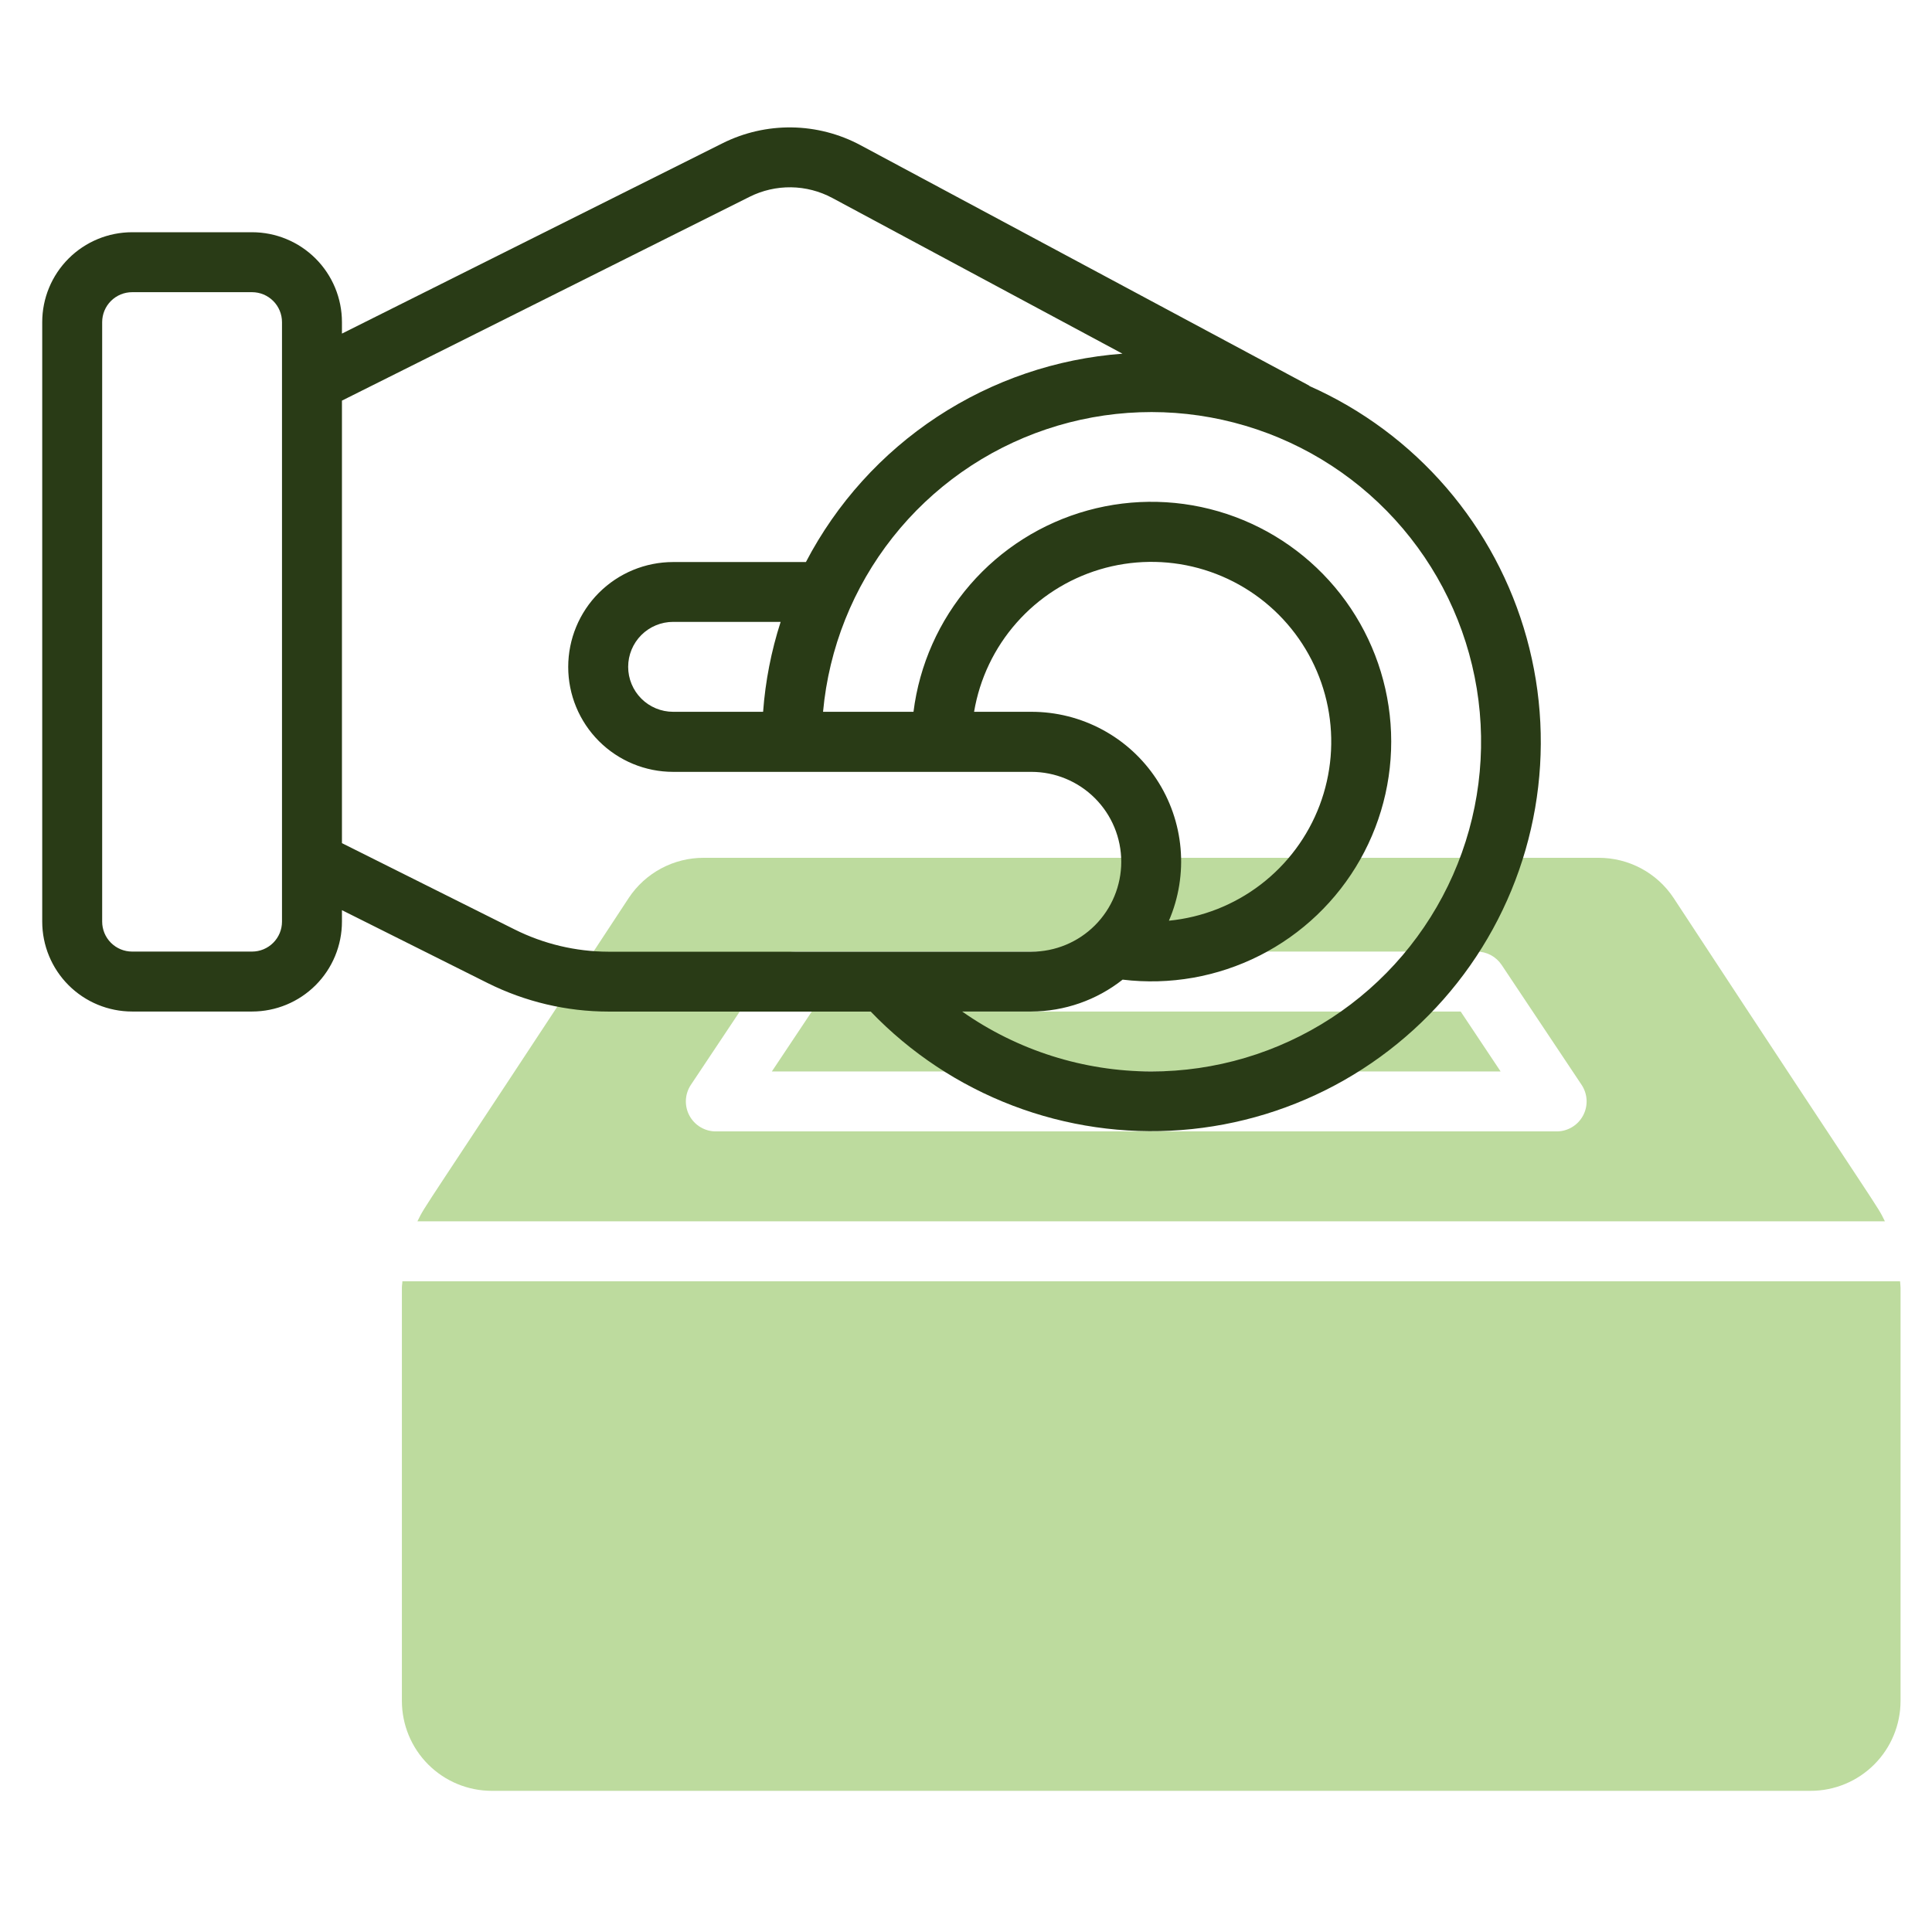 <svg width="103" height="103" viewBox="0 0 103 103" fill="none" xmlns="http://www.w3.org/2000/svg">
<path d="M43.279 53.927L41.149 57.123H80.002L77.872 53.927H43.279Z" fill="#BDDB9E"/>
<path d="M100.489 65.112C100.01 64.136 100.639 65.272 89.22 47.867C88.783 47.209 88.189 46.669 87.492 46.297C86.794 45.924 86.016 45.73 85.225 45.732H37.517C36.727 45.73 35.948 45.924 35.251 46.297C34.554 46.669 33.96 47.209 33.523 47.867C22.153 65.189 22.733 64.142 22.254 65.112H100.489ZM36.834 57.834L41.095 51.442C41.241 51.223 41.439 51.044 41.671 50.92C41.903 50.796 42.162 50.731 42.425 50.731H78.727C78.99 50.731 79.249 50.796 79.481 50.92C79.712 51.044 79.91 51.223 80.056 51.442L84.318 57.834C84.478 58.074 84.571 58.354 84.585 58.643C84.599 58.932 84.534 59.219 84.397 59.474C84.261 59.729 84.058 59.943 83.81 60.091C83.561 60.24 83.278 60.319 82.988 60.318H38.163C37.874 60.319 37.59 60.24 37.342 60.091C37.093 59.943 36.89 59.729 36.754 59.474C36.617 59.219 36.553 58.932 36.567 58.643C36.581 58.354 36.673 58.074 36.834 57.834Z" fill="#BDDB9E"/>
<path d="M21.452 68.309C21.452 68.42 21.426 68.532 21.426 68.646V90.68C21.426 91.951 21.931 93.171 22.83 94.07C23.729 94.969 24.949 95.474 26.22 95.474H96.529C97.801 95.474 99.02 94.969 99.919 94.07C100.818 93.171 101.323 91.951 101.323 90.68V68.646C101.323 68.532 101.302 68.42 101.298 68.309H21.452Z" fill="#BDDB9E"/>
<path d="M69.823 20.586C69.805 20.575 69.794 20.557 69.777 20.548L45.875 7.74C44.747 7.136 43.491 6.811 42.212 6.793C40.933 6.775 39.668 7.064 38.524 7.636L18.23 17.785V17.174C18.23 15.903 17.725 14.684 16.826 13.785C15.927 12.886 14.708 12.381 13.437 12.381H7.045C5.773 12.381 4.554 12.886 3.655 13.785C2.756 14.684 2.251 15.903 2.251 17.174V49.133C2.251 50.405 2.756 51.624 3.655 52.523C4.554 53.422 5.773 53.927 7.045 53.927H13.437C14.708 53.927 15.927 53.422 16.826 52.523C17.725 51.624 18.23 50.405 18.23 49.133V48.523L26.003 52.412C28.001 53.408 30.202 53.928 32.434 53.93H46.421C48.544 56.14 51.13 57.852 53.992 58.944C56.855 60.036 59.924 60.48 62.979 60.245C66.034 60.011 68.999 59.102 71.662 57.586C74.324 56.069 76.618 53.982 78.378 51.474C80.138 48.966 81.321 46.1 81.842 43.08C82.363 40.061 82.209 36.964 81.391 34.011C80.573 31.058 79.112 28.323 77.112 26.002C75.112 23.681 72.623 21.831 69.823 20.586ZM15.034 49.133C15.034 49.557 14.866 49.964 14.566 50.263C14.267 50.563 13.86 50.731 13.437 50.731H7.045C6.621 50.731 6.215 50.563 5.915 50.263C5.615 49.964 5.447 49.557 5.447 49.133V17.174C5.447 16.751 5.615 16.344 5.915 16.045C6.215 15.745 6.621 15.577 7.045 15.577H13.437C13.86 15.577 14.267 15.745 14.566 16.045C14.866 16.344 15.034 16.751 15.034 17.174V49.133ZM27.431 49.549L18.23 44.95V21.358L39.962 10.492C40.648 10.149 41.407 9.975 42.174 9.985C42.941 9.996 43.695 10.191 44.371 10.553L59.841 18.856C56.315 19.119 52.915 20.278 49.962 22.221C47.009 24.165 44.601 26.83 42.965 29.964H35.886C34.403 29.964 32.98 30.554 31.931 31.602C30.882 32.651 30.293 34.074 30.293 35.557C30.293 37.041 30.882 38.463 31.931 39.512C32.98 40.561 34.403 41.15 35.886 41.15H54.983C56.254 41.15 57.474 41.655 58.373 42.554C59.272 43.453 59.777 44.672 59.777 45.944C59.777 47.215 59.272 48.434 58.373 49.334C57.474 50.233 56.254 50.738 54.983 50.738H32.434C30.697 50.733 28.985 50.327 27.431 49.549ZM35.886 37.948C35.25 37.948 34.641 37.695 34.191 37.246C33.742 36.796 33.489 36.187 33.489 35.551C33.489 34.915 33.742 34.306 34.191 33.856C34.641 33.407 35.25 33.154 35.886 33.154H41.618C41.117 34.709 40.803 36.318 40.683 37.948H35.886ZM54.983 37.948H51.931C52.228 36.184 53.013 34.539 54.197 33.199C55.38 31.858 56.915 30.875 58.628 30.36C60.341 29.846 62.163 29.821 63.889 30.288C65.616 30.756 67.177 31.696 68.397 33.004C69.616 34.312 70.446 35.935 70.792 37.69C71.137 39.444 70.985 41.261 70.353 42.934C69.721 44.606 68.633 46.069 67.213 47.156C65.793 48.243 64.097 48.911 62.318 49.085C62.841 47.871 63.055 46.545 62.939 45.228C62.823 43.911 62.382 42.643 61.654 41.538C60.927 40.434 59.937 39.527 58.772 38.901C57.608 38.274 56.305 37.946 54.983 37.948ZM61.375 57.123C57.767 57.116 54.248 56.001 51.295 53.927H54.983C56.75 53.92 58.463 53.322 59.85 52.227C62.358 52.53 64.9 52.084 67.154 50.944C69.408 49.804 71.274 48.022 72.517 45.823C73.759 43.623 74.322 41.105 74.134 38.586C73.946 36.067 73.016 33.66 71.462 31.669C69.907 29.678 67.798 28.192 65.399 27.399C63.001 26.606 60.422 26.541 57.986 27.213C55.551 27.885 53.37 29.263 51.717 31.173C50.065 33.084 49.015 35.441 48.701 37.948H43.879C44.189 34.553 45.479 31.322 47.593 28.647C49.706 25.973 52.551 23.971 55.782 22.885C59.014 21.798 62.491 21.675 65.79 22.53C69.09 23.384 72.07 25.18 74.368 27.698C76.666 30.216 78.181 33.348 78.731 36.712C79.28 40.076 78.84 43.528 77.463 46.646C76.086 49.764 73.832 52.415 70.975 54.275C68.119 56.135 64.783 57.125 61.375 57.123Z" fill="#293B16"/>
</svg>
